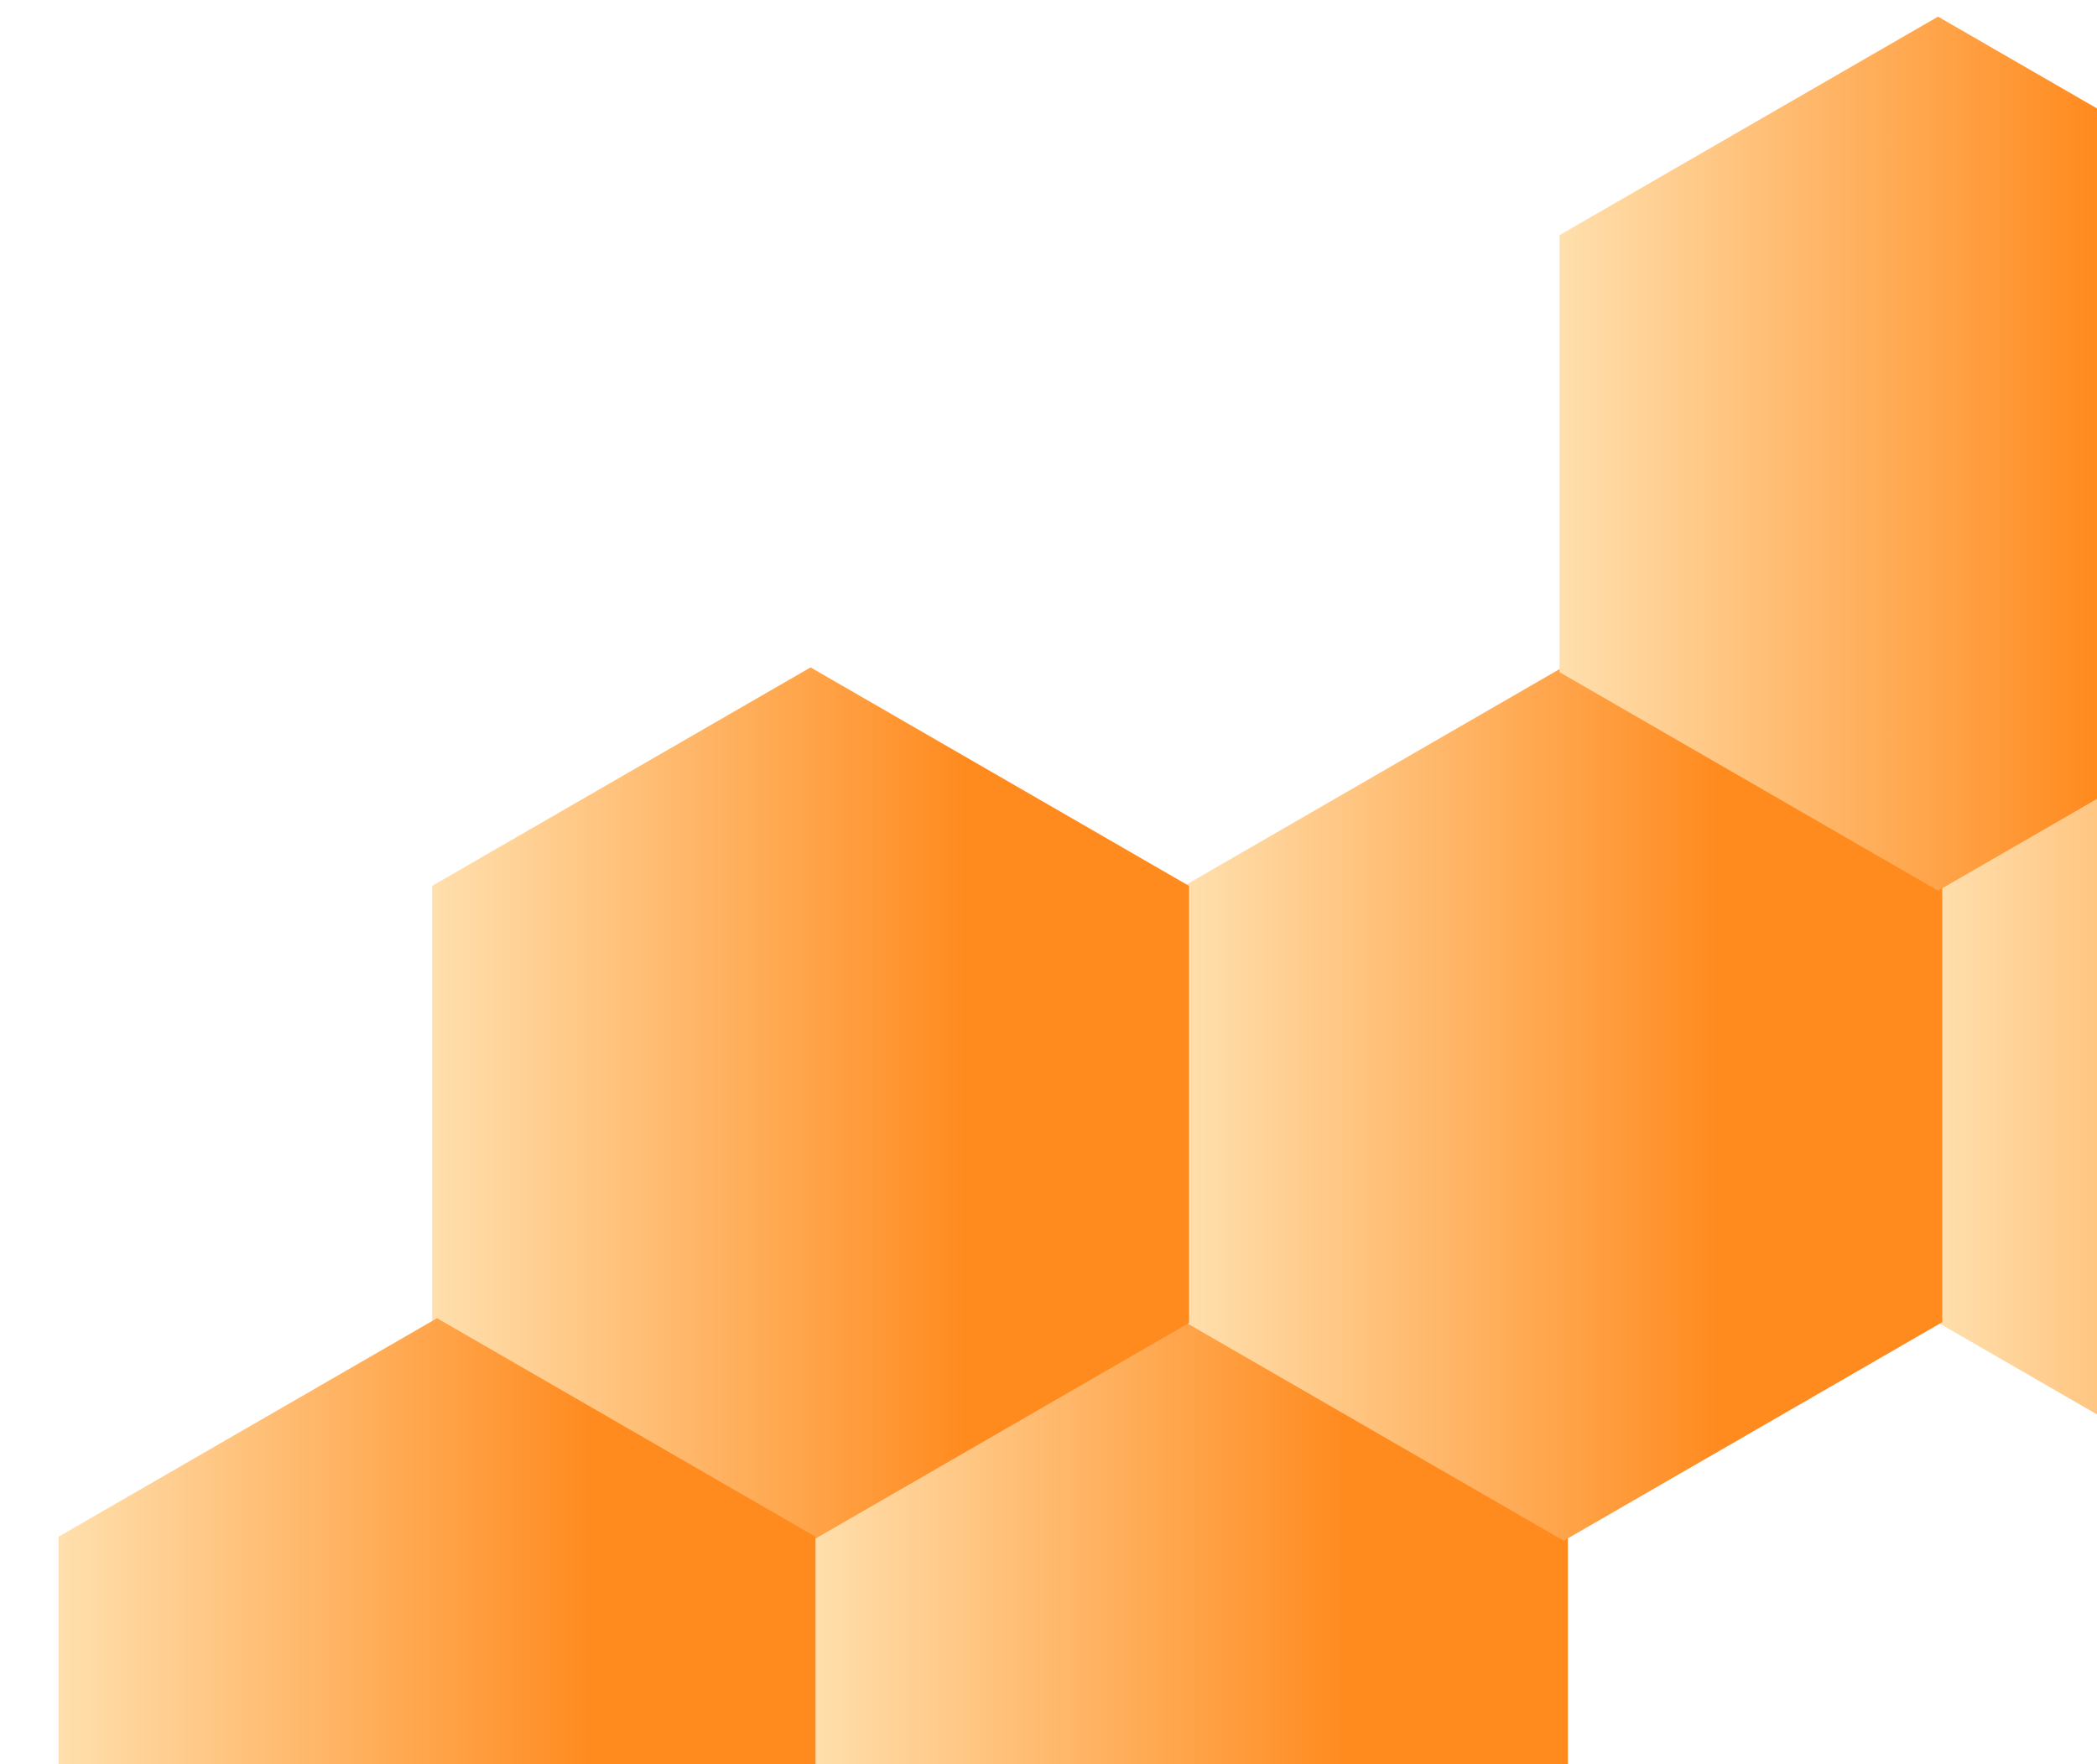 <svg width="126" height="106" viewBox="0 0 126 106" fill="none" xmlns="http://www.w3.org/2000/svg">
<g filter="url(#filter0_d_1_900)">
<path d="M139.043 91.517L116.303 78.387V52.129L139.043 38.999L161.784 52.129V78.387L139.043 91.517Z" fill="url(#paint0_linear_1_900)"/>
<path d="M71.467 130.636L48.726 117.507L48.726 91.248L71.467 78.119L94.208 91.248V117.507L71.467 130.636Z" fill="url(#paint1_linear_1_900)"/>
<path d="M93.958 91.577L71.217 78.448V52.189L93.958 39.059L116.699 52.189V78.448L93.958 91.577Z" fill="url(#paint2_linear_1_900)"/>
<path d="M116.448 52.518L93.707 39.388V13.129L116.448 5.34058e-05L139.189 13.129V39.388L116.448 52.518Z" fill="url(#paint3_linear_1_900)"/>
<path d="M48.704 91.618L25.963 78.489L25.963 52.23L48.704 39.101L71.445 52.23V78.489L48.704 91.618Z" fill="url(#paint4_linear_1_900)"/>
<path d="M26.259 130.723L3.518 117.594L3.518 91.335L26.259 78.205L49 91.335L49 117.594L26.259 130.723Z" fill="url(#paint5_linear_1_900)"/>
</g>
<defs>
<filter id="filter0_d_1_900" x="-1" y="0" width="234.983" height="171.852" filterUnits="userSpaceOnUse" color-interpolation-filters="sRGB">
<feFlood flood-opacity="0" result="BackgroundImageFix"/>
<feColorMatrix in="SourceAlpha" type="matrix" values="0 0 0 0 0 0 0 0 0 0 0 0 0 0 0 0 0 0 127 0" result="hardAlpha"/>
<feOffset dy="1"/>
<feGaussianBlur stdDeviation="0.5"/>
<feComposite in2="hardAlpha" operator="out"/>
<feColorMatrix type="matrix" values="0 0 0 0 1 0 0 0 0 0.542 0 0 0 0 0.118 0 0 0 1 0"/>
<feBlend mode="normal" in2="BackgroundImageFix" result="effect1_dropShadow_1_900"/>
<feBlend mode="normal" in="SourceGraphic" in2="effect1_dropShadow_1_900" result="shape"/>
</filter>
<linearGradient id="paint0_linear_1_900" x1="154.996" y1="65.258" x2="98.933" y2="65.258" gradientUnits="userSpaceOnUse">
<stop offset="0.113" stop-color="#FF8A1E"/>
<stop offset="0.863" stop-color="#FFF9D8"/>
</linearGradient>
<linearGradient id="paint1_linear_1_900" x1="87.419" y1="104.378" x2="31.357" y2="104.378" gradientUnits="userSpaceOnUse">
<stop offset="0.113" stop-color="#FF8A1E"/>
<stop offset="0.863" stop-color="#FFF9D8"/>
</linearGradient>
<linearGradient id="paint2_linear_1_900" x1="109.91" y1="65.318" x2="53.847" y2="65.318" gradientUnits="userSpaceOnUse">
<stop offset="0.113" stop-color="#FF8A1E"/>
<stop offset="0.863" stop-color="#FFF9D8"/>
</linearGradient>
<linearGradient id="paint3_linear_1_900" x1="132.4" y1="26.259" x2="76.338" y2="26.259" gradientUnits="userSpaceOnUse">
<stop offset="0.113" stop-color="#FF8A1E"/>
<stop offset="0.863" stop-color="#FFF9D8"/>
</linearGradient>
<linearGradient id="paint4_linear_1_900" x1="64.656" y1="65.36" x2="8.594" y2="65.36" gradientUnits="userSpaceOnUse">
<stop offset="0.113" stop-color="#FF8A1E"/>
<stop offset="0.863" stop-color="#FFF9D8"/>
</linearGradient>
<linearGradient id="paint5_linear_1_900" x1="42.211" y1="104.464" x2="-13.851" y2="104.464" gradientUnits="userSpaceOnUse">
<stop offset="0.113" stop-color="#FF8A1E"/>
<stop offset="0.863" stop-color="#FFF9D8"/>
</linearGradient>
</defs>
</svg>
